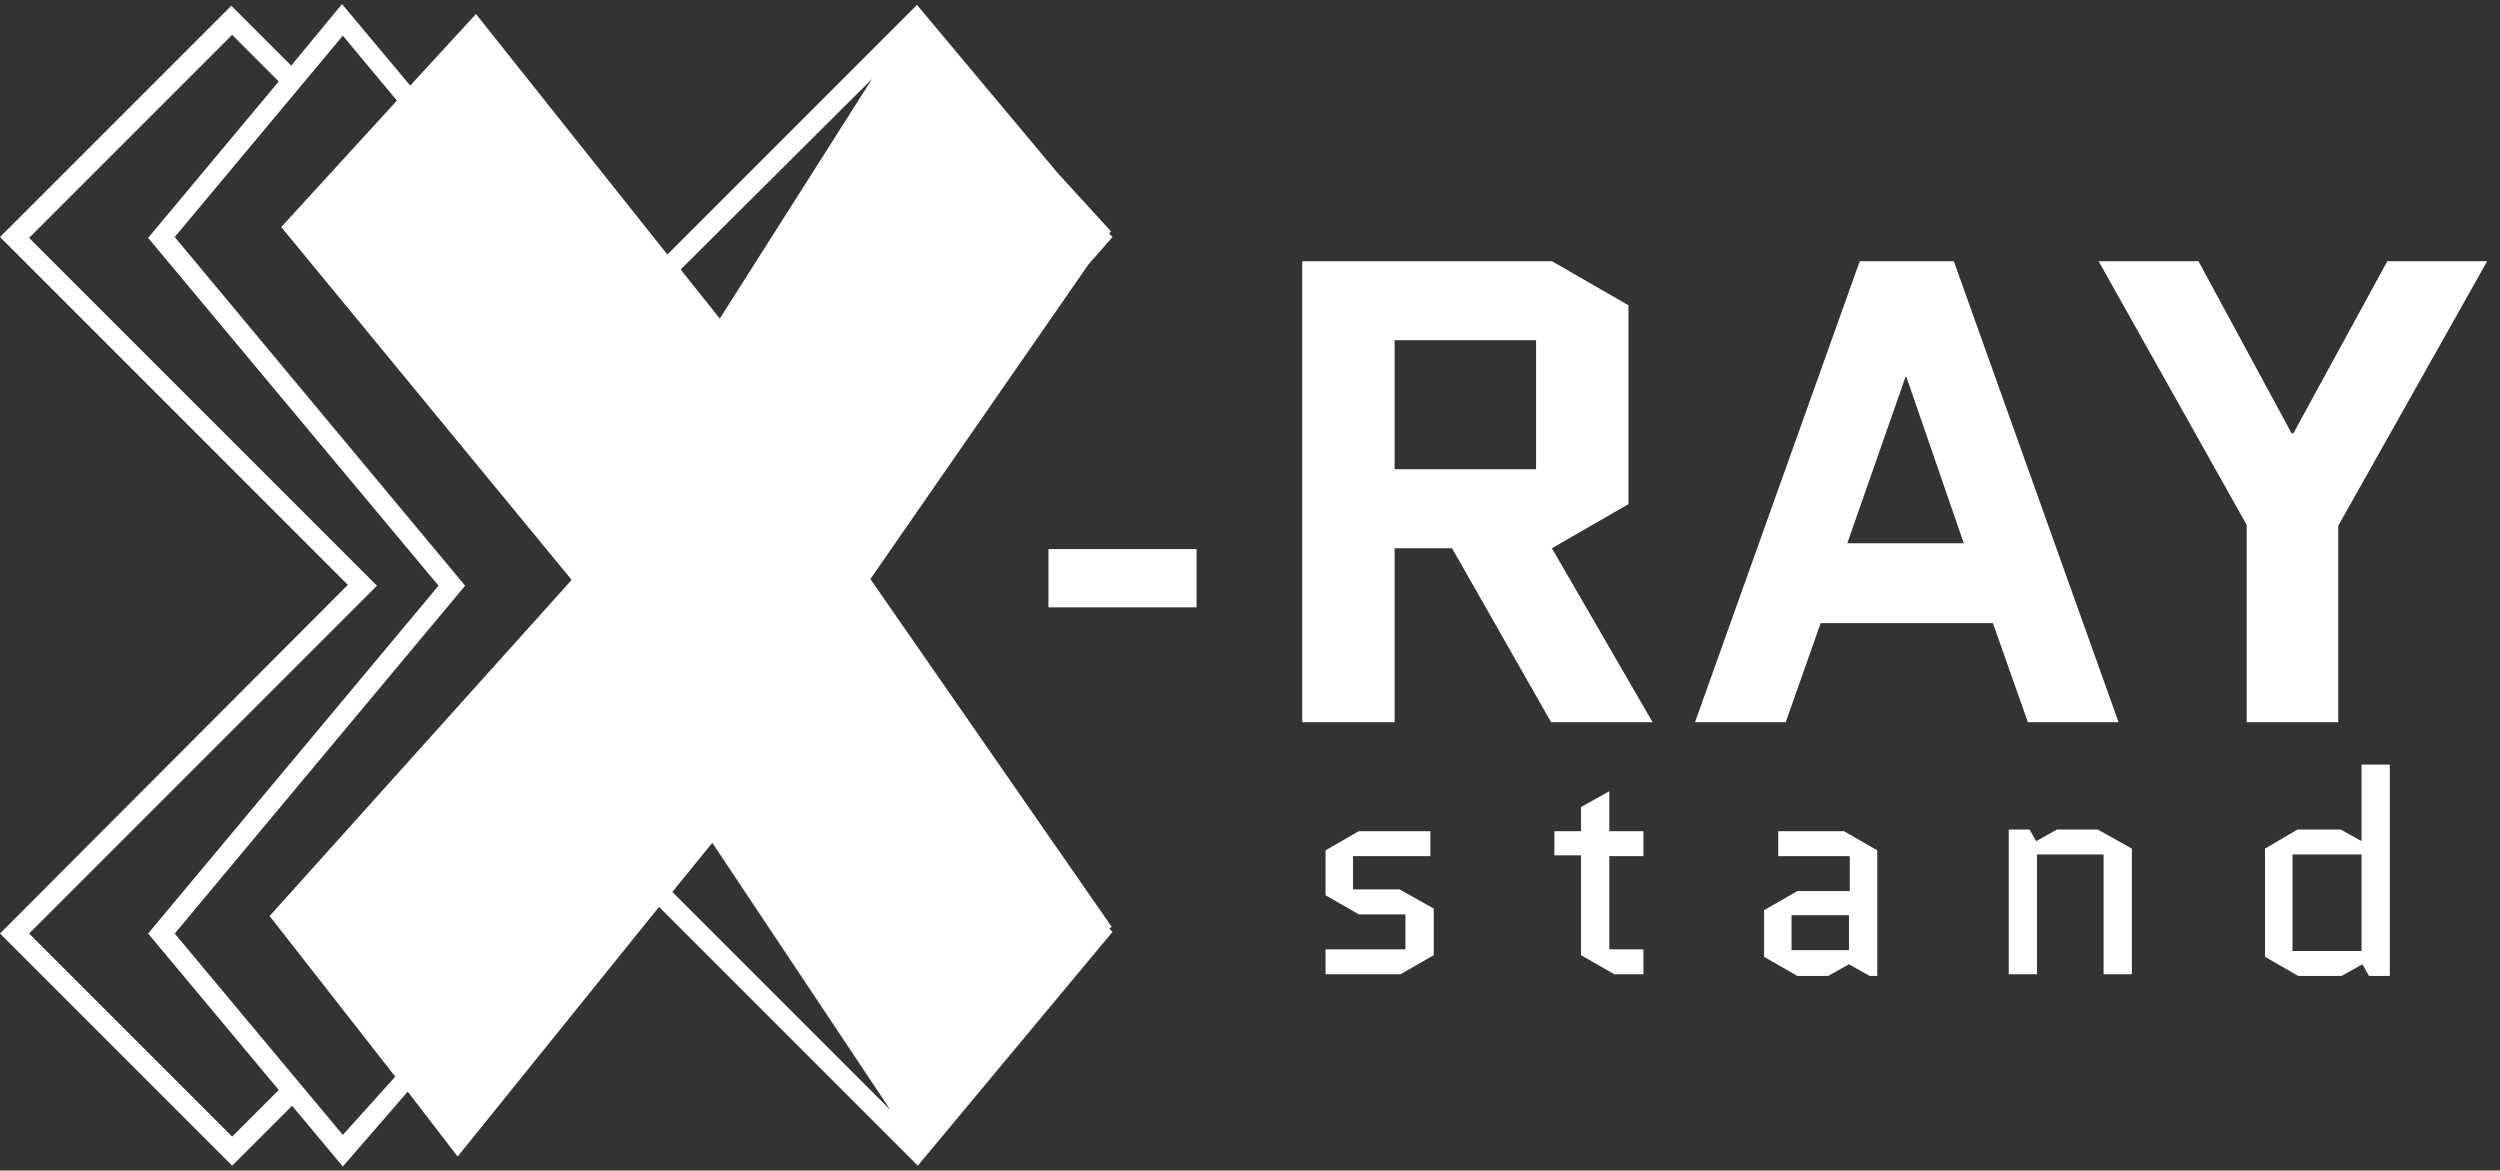 <svg width="173" height="81" viewBox="0 0 173 81" fill="none" xmlns="http://www.w3.org/2000/svg">
    <rect x="0" y="0" width="173" height="81" fill="#333333" stroke="none"/>
    <path d="M76.93 64.139L60.231 40.07L75.318 18.303L76.987 16.403L76.757 16.173L76.872 16L73.187 11.97L63.456 0.338L46.181 17.613L32.937 0.971L28.388 5.923L23.666 0.28L20.154 4.541L16.008 0.395L0 16.403L24.069 40.473L0 64.6L16.065 80.665L20.211 76.519L23.724 80.723L28.215 75.54L31.67 80.032L45.605 62.757L63.513 80.665L76.987 64.484L76.757 64.254L76.93 64.139ZM60.346 5.463L49.809 22.046L47.102 18.649L60.346 5.463ZM16.065 78.65L2.015 64.6L26.085 40.53L2.015 16.461L16.065 2.411L19.29 5.635L10.25 16.461L30.346 40.53L10.25 64.6L19.29 75.425L16.065 78.65ZM23.724 78.535L12.092 64.6L32.188 40.53L12.092 16.403L23.724 2.468L27.467 6.96L19.463 15.712L39.559 40.127L18.657 63.39L27.352 74.504L23.724 78.535ZM46.526 61.721L49.29 58.323L61.613 76.807L46.526 61.721Z"
          fill="white"/>
    <path d="M99.214 62.872V66.097L96.911 67.421H91.728V65.694H97.256V63.275H94.032L91.728 61.951V58.842L94.032 57.517H98.984V59.245H93.629V61.548H96.853L99.214 62.872Z"
          fill="white"/>
    <path d="M107.564 59.244V57.517H109.406V55.847L111.364 54.753V57.517H113.725V59.244H111.364V65.694H113.725V67.421H111.71L109.406 66.097V59.187H107.564V59.244Z"
          fill="white"/>
    <path d="M124.378 67.536L122.074 66.212V62.987L124.378 61.663H128.005V59.245H123.053V57.517H127.602L129.906 58.842V67.536H129.387L127.948 66.73L126.508 67.536H124.378ZM123.975 63.333V65.751H127.948V63.333H123.975Z"
          fill="white"/>
    <path d="M147.526 58.726V67.421H145.568V59.129H140.961V67.421H139.004V57.402H140.443L140.904 58.208L142.343 57.402H145.165L147.526 58.726Z"
          fill="white"/>
    <path d="M158.985 57.402H161.979L163.418 58.208V52.91H165.376V67.536H163.937L163.476 66.73L162.036 67.536H159.042L156.739 66.212V58.726L158.985 57.402ZM163.418 65.809V59.129H158.639V65.809H163.418Z"
          fill="white"/>
    <path d="M82.803 37.997H72.554V42.028H82.803V37.997Z" fill="white"/>
    <path d="M114.358 49.974H107.333L100.481 37.939H96.508V49.974H90.116V18.073H107.391L112.688 21.125V34.887L107.391 37.939L114.358 49.974ZM96.508 23.544V32.469H106.297V23.544H96.508Z"
          fill="white"/>
    <path d="M135.203 18.073L146.604 49.974H140.328L137.91 43.121H125.99L123.572 49.974H117.295L128.696 18.073H135.203ZM131.863 26.077L127.833 37.594H135.894L131.921 26.077H131.863Z"
          fill="white"/>
    <path d="M155.472 49.974V36.327L145.222 18.073H152.132L158.582 29.993H158.697L165.204 18.073H172.113L161.806 36.384V49.974H155.472Z"
          fill="white"/>
</svg>

